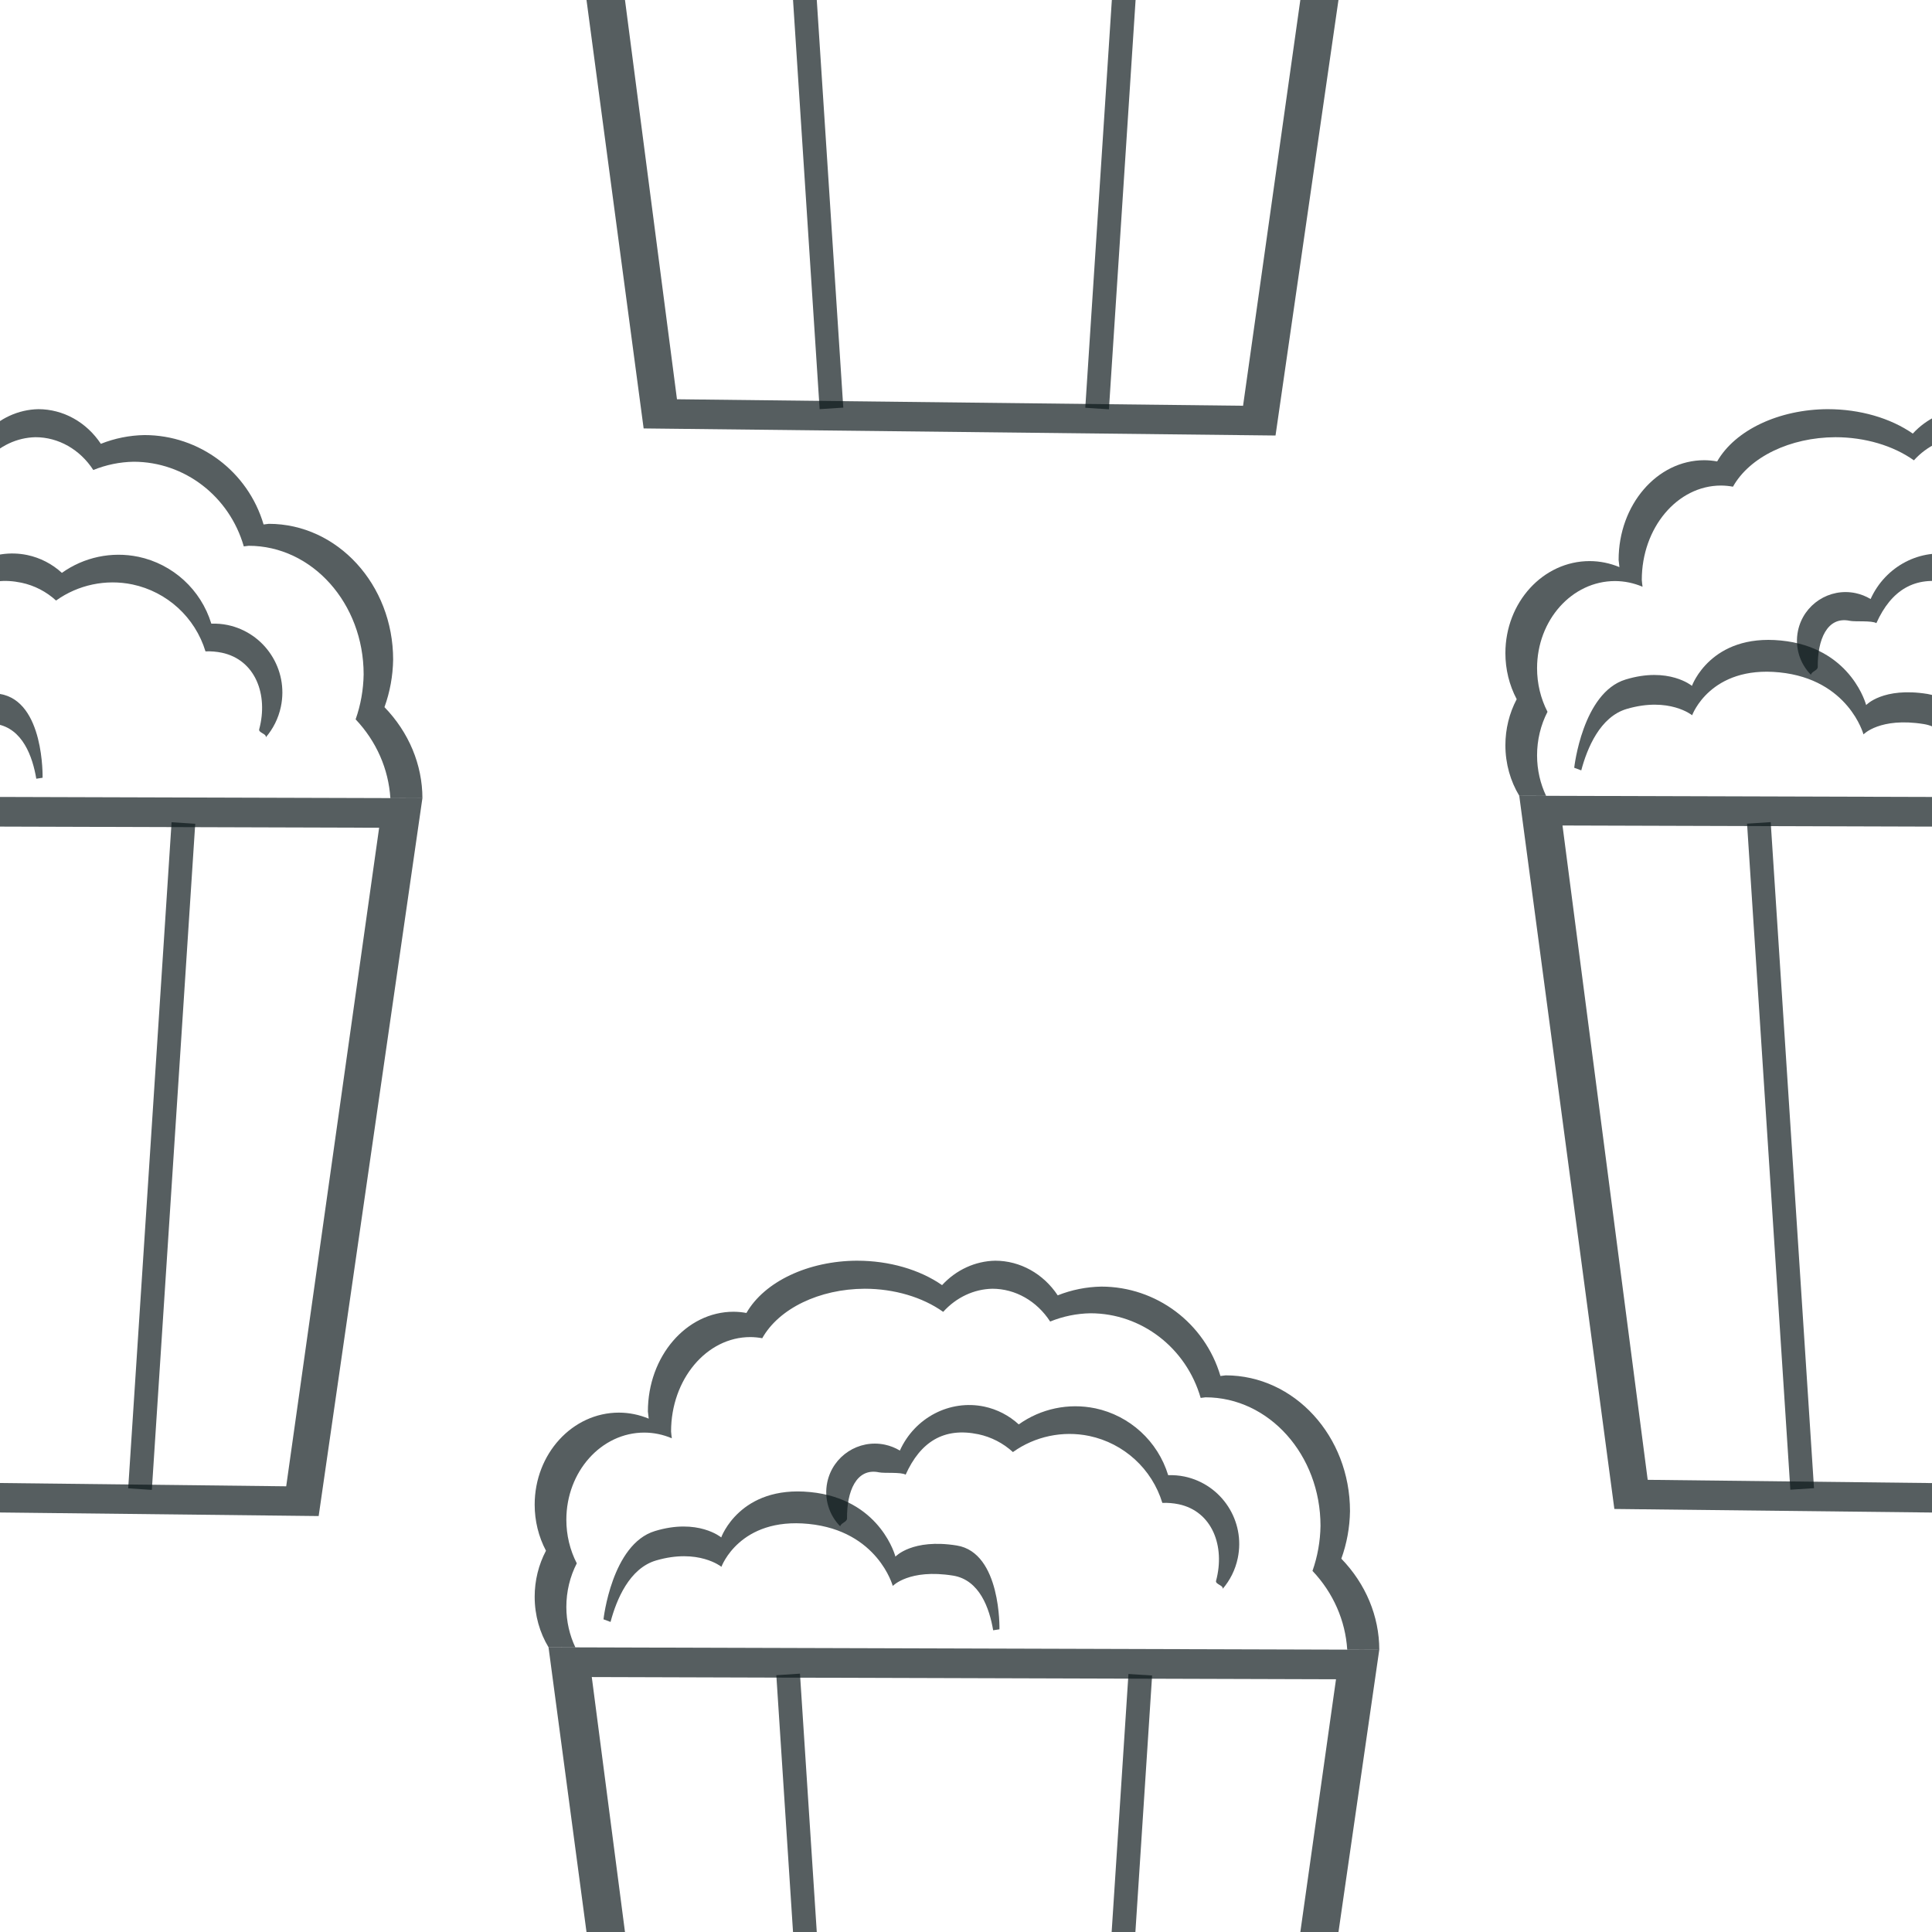 <?xml version="1.0" encoding="UTF-8" standalone="no"?>
<!-- Created with Inkscape (http://www.inkscape.org/) -->

<svg
   width="400"
   height="400"
   viewBox="0 0 105.833 105.833"
   version="1.1"
   id="svg1"
   inkscape:export-filename="..\..\..\svgs\popcorn.png"
   inkscape:export-xdpi="96"
   inkscape:export-ydpi="96"
   inkscape:version="1.3.2 (091e20e, 2023-11-25, custom)"
   sodipodi:docname="Popcorn.svg"
   xmlns:inkscape="http://www.inkscape.org/namespaces/inkscape"
   xmlns:sodipodi="http://sodipodi.sourceforge.net/DTD/sodipodi-0.dtd"
   xmlns="http://www.w3.org/2000/svg"
   xmlns:svg="http://www.w3.org/2000/svg">
  <sodipodi:namedview
     id="namedview1"
     pagecolor="#ffffff"
     bordercolor="#000000"
     borderopacity="0.25"
     inkscape:showpageshadow="2"
     inkscape:pageopacity="0.0"
     inkscape:pagecheckerboard="0"
     inkscape:deskcolor="#d1d1d1"
     inkscape:document-units="mm"
     inkscape:zoom="1.4485269"
     inkscape:cx="198.13232"
     inkscape:cy="206.07142"
     inkscape:window-width="1920"
     inkscape:window-height="1009"
     inkscape:window-x="1912"
     inkscape:window-y="-8"
     inkscape:window-maximized="1"
     inkscape:current-layer="layer1" />
  <defs
     id="defs1" />
  <g
     inkscape:label="Layer 1"
     inkscape:groupmode="layer"
     id="layer1">
    <path
       style="display:none;fill:#a0a0a0;stroke-width:2.03"
       d="M 78.657,70.649 60.704,63.804 56.313,24.669 78.657,32.419 Z"
       id="path1"
       sodipodi:nodetypes="ccccc" />
    <path
       style="display:none;fill:#a0a0a0;stroke-width:2.03"
       d="m 78.657,70.649 16.661,-6.458 5.683,-39.522 -22.344,7.749 -2e-6,38.231"
       id="path2"
       sodipodi:nodetypes="ccccc" />
    <path
       d="m 100.13,22.413 c -2.679,0.011 -5.081,1.144 -6.066,2.864 -0.233,-0.043 -0.468,-0.065 -0.703,-0.067 -2.593,1.65e-4 -4.695,2.446 -4.695,5.462 0.011,0.132 0.026,0.264 0.045,0.394 -0.521,-0.216 -1.073,-0.329 -1.63,-0.33 -2.55,1.95e-4 -4.617,2.258 -4.617,5.043 -1.7e-4,0.885 0.213,1.755 0.619,2.522 -0.405,0.767 -0.619,1.636 -0.619,2.521 -4e-5,1.023 0.28,1.975 0.76,2.769 l 1.469,0.004 c -0.313,-0.662 -0.494,-1.414 -0.494,-2.216 -8e-5,-0.838 0.197,-1.662 0.572,-2.387 -0.375,-0.726 -0.572,-1.549 -0.572,-2.387 1.7e-4,-2.637 1.913,-4.775 4.271,-4.775 0.515,0.002 1.026,0.107 1.507,0.312 -0.018,-0.124 -0.031,-0.248 -0.041,-0.373 -1.5e-4,-2.856 1.944,-5.171 4.343,-5.171 0.218,0.002 0.435,0.022 0.651,0.063 0.911,-1.628 3.132,-2.701 5.611,-2.711 1.615,0.001 3.163,0.457 4.301,1.267 0.714,-0.792 1.681,-1.247 2.694,-1.267 1.257,7.09e-4 2.436,0.67 3.166,1.797 0.704,-0.286 1.453,-0.44 2.21,-0.453 2.788,0.003 5.243,1.889 6.034,4.637 0.088,-0.013 0.177,-0.024 0.265,-0.033 3.479,-1.43e-4 6.3,3.153 6.3,7.042 -0.013,0.845 -0.162,1.68 -0.439,2.466 1.141,1.205 1.803,2.725 1.903,4.315 l 1.756,0.005 c -0.002,-1.835 -0.741,-3.607 -2.079,-4.989 0.3,-0.83 0.461,-1.712 0.475,-2.604 -1.3e-4,-4.108 -3.05,-7.438 -6.811,-7.438 -0.096,0.009 -0.191,0.021 -0.286,0.035 -0.856,-2.902 -3.51,-4.895 -6.524,-4.897 -0.819,0.014 -1.628,0.176 -2.39,0.479 -0.789,-1.19 -2.064,-1.897 -3.423,-1.898 -1.095,0.021 -2.141,0.501 -2.912,1.338 -1.23,-0.855 -2.903,-1.337 -4.649,-1.338 z"
       style="fill:#0c181a;fill-opacity:0.695;stroke-width:2.003"
       id="path70"
       inkscape:export-filename="popcorn.svg"
       inkscape:export-xdpi="96"
       inkscape:export-ydpi="96" />
    <path
       d="m 113.164,30.499 c -1.456,-0.301 -2.972,0.019 -4.182,0.882 -0.535,-0.49 -1.188,-0.827 -1.893,-0.976 -1.888,-0.394 -3.806,0.606 -4.62,2.41 -0.254,-0.153 -0.531,-0.263 -0.82,-0.324 -1.439,-0.304 -2.852,0.617 -3.156,2.056 -0.191,0.907 0.103,1.802 0.707,2.417 0.04,-0.189 0.378,-0.233 0.375,-0.434 -0.019,-1.46 0.503,-2.787 1.754,-2.523 0.29,0.062 1.202,-0.025 1.456,0.128 0.814,-1.804 2.096,-2.608 3.984,-2.214 0.705,0.15 1.358,0.486 1.893,0.976 1.21,-0.864 2.726,-1.184 4.182,-0.882 1.902,0.402 3.436,1.806 4.003,3.666 0.3,-0.011 0.6,0.014 0.894,0.074 1.841,0.389 2.556,2.302 2.049,4.194 -0.052,0.194 0.405,0.24 0.363,0.44 0.398,-0.465 0.689,-1.033 0.824,-1.674 0.431,-2.042 -0.875,-4.046 -2.916,-4.477 -0.294,-0.06 -0.594,-0.085 -0.894,-0.074 -0.567,-1.86 -2.101,-3.264 -4.003,-3.666 z"
       style="fill:#0c181a;fill-opacity:0.695;stroke-width:2.03"
       id="path45"
       sodipodi:nodetypes="cccccccscccccccsccccc" />
    <path
       d="m 97.911,35.13 c -0.115,-0.017 -0.232,-0.031 -0.353,-0.043 -3.855,-0.38 -4.875,2.484 -4.875,2.484 0,0 -1.276,-1.068 -3.637,-0.347 -2.361,0.721 -2.812,4.833 -2.812,4.833 l 0.386,0.144 c 0.322,-1.212 1.029,-2.94 2.497,-3.368 2.318,-0.677 3.577,0.348 3.577,0.348 0,0 0.989,-2.729 4.78,-2.349 3.791,0.38 4.606,3.398 4.606,3.398 0,0 0.898,-0.952 3.3,-0.567 1.457,0.234 1.998,1.799 2.199,2.995 l 0.345,-0.053 c 0,0 0.103,-4.198 -2.338,-4.591 -2.442,-0.392 -3.36,0.609 -3.36,0.609 0,0 -0.763,-2.963 -4.316,-3.493 z"
       style="fill:#0c181a;fill-opacity:0.695;stroke-width:3.241"
       id="path47" />
    <path
       d="m 83.223,43.59 5.21,39.07 34.614,0.388 5.411,-37.44 0.272,-1.884 -1.756,-0.005 -42.281,-0.125 -1.469,-0.004 z m 2.369,1.63 0.36,10e-4 40.408,0.122 -0.312,2.206 -0.274,1.945 -4.505,31.924 L 90.259,81.063 85.643,45.61 Z"
       style="fill:#0c181a;fill-opacity:0.695;stroke-width:2.03"
       id="path71" />
    <rect
       style="fill:#0c181a;fill-opacity:0.695;stroke-width:2.03"
       id="rect72"
       width="1.298"
       height="36.562"
       x="92.573"
       y="51.234"
       transform="rotate(-3.72)" />
    <path
       d="m -5.461,22.413 c -2.679,0.011 -5.081,1.144 -6.066,2.864 -0.233,-0.043 -0.468,-0.065 -0.703,-0.067 -2.593,1.65e-4 -4.695,2.446 -4.695,5.462 0.011,0.132 0.026,0.264 0.045,0.394 -0.521,-0.216 -1.073,-0.329 -1.63,-0.33 -2.55,1.95e-4 -4.617,2.258 -4.617,5.043 -1.7e-4,0.885 0.213,1.755 0.619,2.522 -0.405,0.767 -0.619,1.636 -0.619,2.521 -4e-5,1.023 0.28,1.975 0.76,2.769 l 1.469,0.004 c -0.313,-0.662 -0.494,-1.414 -0.494,-2.216 -8e-5,-0.838 0.197,-1.662 0.572,-2.387 -0.375,-0.726 -0.572,-1.549 -0.572,-2.387 1.7e-4,-2.637 1.913,-4.775 4.271,-4.775 0.515,0.002 1.026,0.107 1.507,0.312 -0.018,-0.124 -0.031,-0.248 -0.041,-0.373 -1.5e-4,-2.856 1.944,-5.171 4.343,-5.171 0.218,0.002 0.435,0.022 0.651,0.063 0.911,-1.628 3.132,-2.701 5.611,-2.711 1.615,0.001 3.163,0.457 4.301,1.267 0.714,-0.792 1.681,-1.247 2.694,-1.267 1.257,7.09e-4 2.436,0.67 3.166,1.797 0.704,-0.286 1.453,-0.44 2.21,-0.453 2.788,0.003 5.243,1.889 6.034,4.637 0.088,-0.013 0.177,-0.024 0.265,-0.033 3.479,-1.43e-4 6.3,3.153 6.3,7.042 -0.013,0.845 -0.162,1.68 -0.439,2.466 1.141,1.205 1.803,2.725 1.903,4.315 l 1.756,0.005 c -0.002,-1.835 -0.741,-3.607 -2.079,-4.989 0.3,-0.83 0.461,-1.712 0.475,-2.604 -1.3e-4,-4.108 -3.05,-7.438 -6.811,-7.438 -0.096,0.009 -0.191,0.021 -0.286,0.035 -0.856,-2.902 -3.51,-4.895 -6.524,-4.897 -0.819,0.014 -1.628,0.176 -2.39,0.479 -0.789,-1.19 -2.064,-1.897 -3.423,-1.898 -1.095,0.021 -2.141,0.501 -2.912,1.338 -1.23,-0.855 -2.903,-1.337 -4.649,-1.338 z"
       style="fill:#0c181a;fill-opacity:0.695;stroke-width:2.003"
       id="path70-5"
       inkscape:export-filename="popcorn.svg"
       inkscape:export-xdpi="96"
       inkscape:export-ydpi="96" />
    <path
       d="m 7.573,30.499 c -1.456,-0.301 -2.972,0.019 -4.182,0.882 -0.535,-0.49 -1.188,-0.827 -1.893,-0.976 -1.888,-0.394 -3.806,0.606 -4.62,2.41 -0.254,-0.153 -0.531,-0.263 -0.82,-0.324 -1.439,-0.304 -2.852,0.617 -3.156,2.056 -0.191,0.907 0.103,1.802 0.707,2.417 0.04,-0.189 0.378,-0.233 0.375,-0.434 -0.019,-1.46 0.503,-2.787 1.754,-2.523 0.29,0.062 1.202,-0.025 1.456,0.128 0.814,-1.804 2.096,-2.608 3.984,-2.214 0.705,0.15 1.358,0.486 1.893,0.976 1.21,-0.864 2.726,-1.184 4.182,-0.882 1.902,0.402 3.436,1.806 4.003,3.666 0.3,-0.011 0.6,0.014 0.894,0.074 1.841,0.389 2.556,2.302 2.049,4.194 -0.052,0.194 0.405,0.24 0.363,0.44 0.398,-0.465 0.689,-1.033 0.824,-1.674 0.431,-2.042 -0.875,-4.046 -2.916,-4.477 -0.294,-0.06 -0.594,-0.085 -0.894,-0.074 -0.567,-1.86 -2.101,-3.264 -4.003,-3.666 z"
       style="fill:#0c181a;fill-opacity:0.695;stroke-width:2.03"
       id="path45-66"
       sodipodi:nodetypes="cccccccscccccccsccccc" />
    <path
       d="m -7.68,35.13 c -0.115,-0.017 -0.232,-0.031 -0.353,-0.043 -3.855,-0.38 -4.875,2.484 -4.875,2.484 0,0 -1.276,-1.068 -3.637,-0.347 -2.361,0.721 -2.812,4.833 -2.812,4.833 l 0.386,0.144 c 0.322,-1.212 1.029,-2.94 2.497,-3.368 2.318,-0.677 3.577,0.348 3.577,0.348 0,0 0.989,-2.729 4.78,-2.349 3.791,0.38 4.606,3.398 4.606,3.398 0,0 0.898,-0.952 3.3,-0.567 1.457,0.234 1.998,1.799 2.199,2.995 l 0.345,-0.053 c 0,0 0.103,-4.198 -2.338,-4.591 -2.442,-0.392 -3.36,0.609 -3.36,0.609 0,0 -0.763,-2.963 -4.316,-3.493 z"
       style="fill:#0c181a;fill-opacity:0.695;stroke-width:3.241"
       id="path47-77" />
    <path
       d="m -22.368,43.59 5.21,39.07 34.614,0.388 5.411,-37.44 0.272,-1.884 -1.756,-0.005 -42.281,-0.125 -1.469,-0.004 z m 2.369,1.63 0.36,10e-4 40.408,0.122 -0.312,2.206 -0.274,1.945 -4.505,31.924 -31.01,-0.356 -4.616,-35.453 z"
       style="fill:#0c181a;fill-opacity:0.695;stroke-width:2.03"
       id="path71-6" />
    <rect
       style="fill:#0c181a;fill-opacity:0.695;stroke-width:2.03"
       id="rect72-5-3"
       width="1.298"
       height="36.562"
       x="-13.603"
       y="44.33"
       transform="matrix(-0.998,-0.065,-0.065,0.998,0,0)" />
    <path
       d="m 30.048,-15.601 5.21,39.07 34.614,0.388 5.411,-37.44 0.272,-1.884 -1.756,-0.005 -42.281,-0.125 -1.469,-0.004 z m 2.369,1.63 0.36,0.001 40.408,0.122 -0.312,2.206 -0.274,1.945 -4.505,31.924 -31.01,-0.356 -4.616,-35.453 z"
       style="fill:#0c181a;fill-opacity:0.695;stroke-width:2.03"
       id="path71-0" />
    <rect
       style="fill:#0c181a;fill-opacity:0.695;stroke-width:2.03"
       id="rect72-1"
       width="1.298"
       height="36.562"
       x="43.35"
       y="-11.283"
       transform="rotate(-3.72)" />
    <rect
       style="fill:#0c181a;fill-opacity:0.695;stroke-width:2.03"
       id="rect72-5-6"
       width="1.298"
       height="36.562"
       x="-62.068"
       y="-18.138"
       transform="matrix(-0.998,-0.065,-0.065,0.998,0,0)" />
    <path
       d="m 46.955,69.059 c -2.679,0.011 -5.081,1.144 -6.066,2.864 -0.233,-0.043 -0.468,-0.065 -0.703,-0.067 -2.593,1.65e-4 -4.695,2.446 -4.695,5.462 0.011,0.132 0.026,0.264 0.045,0.394 -0.521,-0.216 -1.073,-0.329 -1.63,-0.33 -2.55,1.95e-4 -4.617,2.258 -4.617,5.043 -1.7e-4,0.885 0.213,1.755 0.619,2.522 -0.405,0.767 -0.619,1.636 -0.619,2.521 -3.3e-5,1.023 0.28,1.975 0.76,2.769 l 1.469,0.004 c -0.313,-0.662 -0.494,-1.414 -0.494,-2.216 -7.8e-5,-0.838 0.197,-1.662 0.572,-2.387 -0.375,-0.726 -0.572,-1.549 -0.572,-2.387 1.66e-4,-2.637 1.913,-4.775 4.271,-4.775 0.515,0.002 1.026,0.107 1.507,0.312 -0.018,-0.124 -0.031,-0.248 -0.041,-0.373 -1.49e-4,-2.856 1.944,-5.171 4.343,-5.171 0.218,0.002 0.435,0.022 0.651,0.063 0.911,-1.628 3.132,-2.701 5.611,-2.711 1.615,0.001 3.163,0.457 4.301,1.267 0.714,-0.792 1.681,-1.247 2.694,-1.267 1.257,7.09e-4 2.436,0.67 3.166,1.797 0.704,-0.286 1.453,-0.44 2.21,-0.453 2.788,0.003 5.243,1.889 6.034,4.637 0.088,-0.013 0.177,-0.024 0.265,-0.033 3.479,-1.43e-4 6.3,3.153 6.3,7.042 -0.013,0.845 -0.162,1.68 -0.439,2.466 1.141,1.205 1.803,2.725 1.903,4.315 l 1.756,0.005 c -0.002,-1.835 -0.741,-3.607 -2.079,-4.989 0.3,-0.83 0.461,-1.712 0.475,-2.604 -1.3e-4,-4.108 -3.05,-7.438 -6.811,-7.438 -0.096,0.009 -0.191,0.021 -0.286,0.035 -0.856,-2.902 -3.51,-4.895 -6.524,-4.897 -0.819,0.014 -1.628,0.176 -2.39,0.479 -0.789,-1.19 -2.064,-1.897 -3.423,-1.898 -1.095,0.021 -2.141,0.501 -2.912,1.338 -1.23,-0.855 -2.903,-1.337 -4.649,-1.338 z"
       style="fill:#0c181a;fill-opacity:0.695;stroke-width:2.003"
       id="path70-8-7"
       inkscape:export-filename="popcorn.svg"
       inkscape:export-xdpi="96"
       inkscape:export-ydpi="96" />
    <path
       d="m 59.989,77.145 c -1.456,-0.301 -2.972,0.019 -4.182,0.882 -0.535,-0.49 -1.188,-0.827 -1.893,-0.976 -1.888,-0.394 -3.806,0.606 -4.62,2.41 -0.254,-0.153 -0.531,-0.263 -0.82,-0.324 -1.439,-0.304 -2.852,0.617 -3.156,2.056 -0.191,0.907 0.103,1.802 0.707,2.417 0.04,-0.189 0.378,-0.233 0.375,-0.434 -0.019,-1.46 0.503,-2.787 1.754,-2.523 0.29,0.062 1.202,-0.025 1.456,0.128 0.814,-1.804 2.096,-2.608 3.984,-2.214 0.705,0.15 1.358,0.486 1.893,0.976 1.21,-0.864 2.726,-1.184 4.182,-0.882 1.902,0.402 3.436,1.806 4.003,3.666 0.3,-0.011 0.6,0.014 0.894,0.074 1.841,0.389 2.556,2.302 2.049,4.194 -0.052,0.194 0.405,0.24 0.363,0.44 0.398,-0.465 0.689,-1.033 0.824,-1.674 0.431,-2.042 -0.875,-4.046 -2.916,-4.477 -0.294,-0.06 -0.594,-0.085 -0.894,-0.074 -0.567,-1.86 -2.101,-3.264 -4.003,-3.666 z"
       style="fill:#0c181a;fill-opacity:0.695;stroke-width:2.03"
       id="path45-6-3"
       sodipodi:nodetypes="cccccccscccccccsccccc" />
    <path
       d="m 44.736,81.777 c -0.115,-0.017 -0.232,-0.031 -0.353,-0.043 -3.855,-0.38 -4.875,2.484 -4.875,2.484 0,0 -1.276,-1.068 -3.637,-0.347 -2.361,0.721 -2.812,4.833 -2.812,4.833 l 0.386,0.144 c 0.322,-1.212 1.029,-2.94 2.497,-3.368 2.318,-0.677 3.577,0.348 3.577,0.348 0,0 0.989,-2.729 4.78,-2.349 3.791,0.38 4.606,3.398 4.606,3.398 0,0 0.898,-0.952 3.3,-0.567 1.457,0.234 1.998,1.799 2.199,2.995 l 0.345,-0.053 c 0,0 0.103,-4.198 -2.338,-4.591 -2.442,-0.392 -3.36,0.609 -3.36,0.609 0,0 -0.763,-2.963 -4.316,-3.493 z"
       style="fill:#0c181a;fill-opacity:0.695;stroke-width:3.241"
       id="path47-7-6" />
    <path
       d="m 30.048,90.237 5.21,39.07 34.614,0.388 5.411,-37.44 0.272,-1.884 -1.756,-0.005 -42.281,-0.125 -1.469,-0.004 z m 2.369,1.63 0.36,0.001 40.408,0.122 -0.312,2.206 -0.274,1.945 -4.505,31.924 -31.01,-0.356 -4.616,-35.453 z"
       style="fill:#0c181a;fill-opacity:0.695;stroke-width:2.03"
       id="path71-0-1" />
    <rect
       style="fill:#0c181a;fill-opacity:0.695;stroke-width:2.03"
       id="rect72-1-1"
       width="1.298"
       height="36.562"
       x="36.483"
       y="94.331"
       transform="rotate(-3.72)" />
    <rect
       style="fill:#0c181a;fill-opacity:0.695;stroke-width:2.03"
       id="rect72-5-6-1"
       width="1.298"
       height="36.562"
       x="-68.935"
       y="87.477"
       transform="matrix(-0.998,-0.065,-0.065,0.998,0,0)" />
  </g>
</svg>
